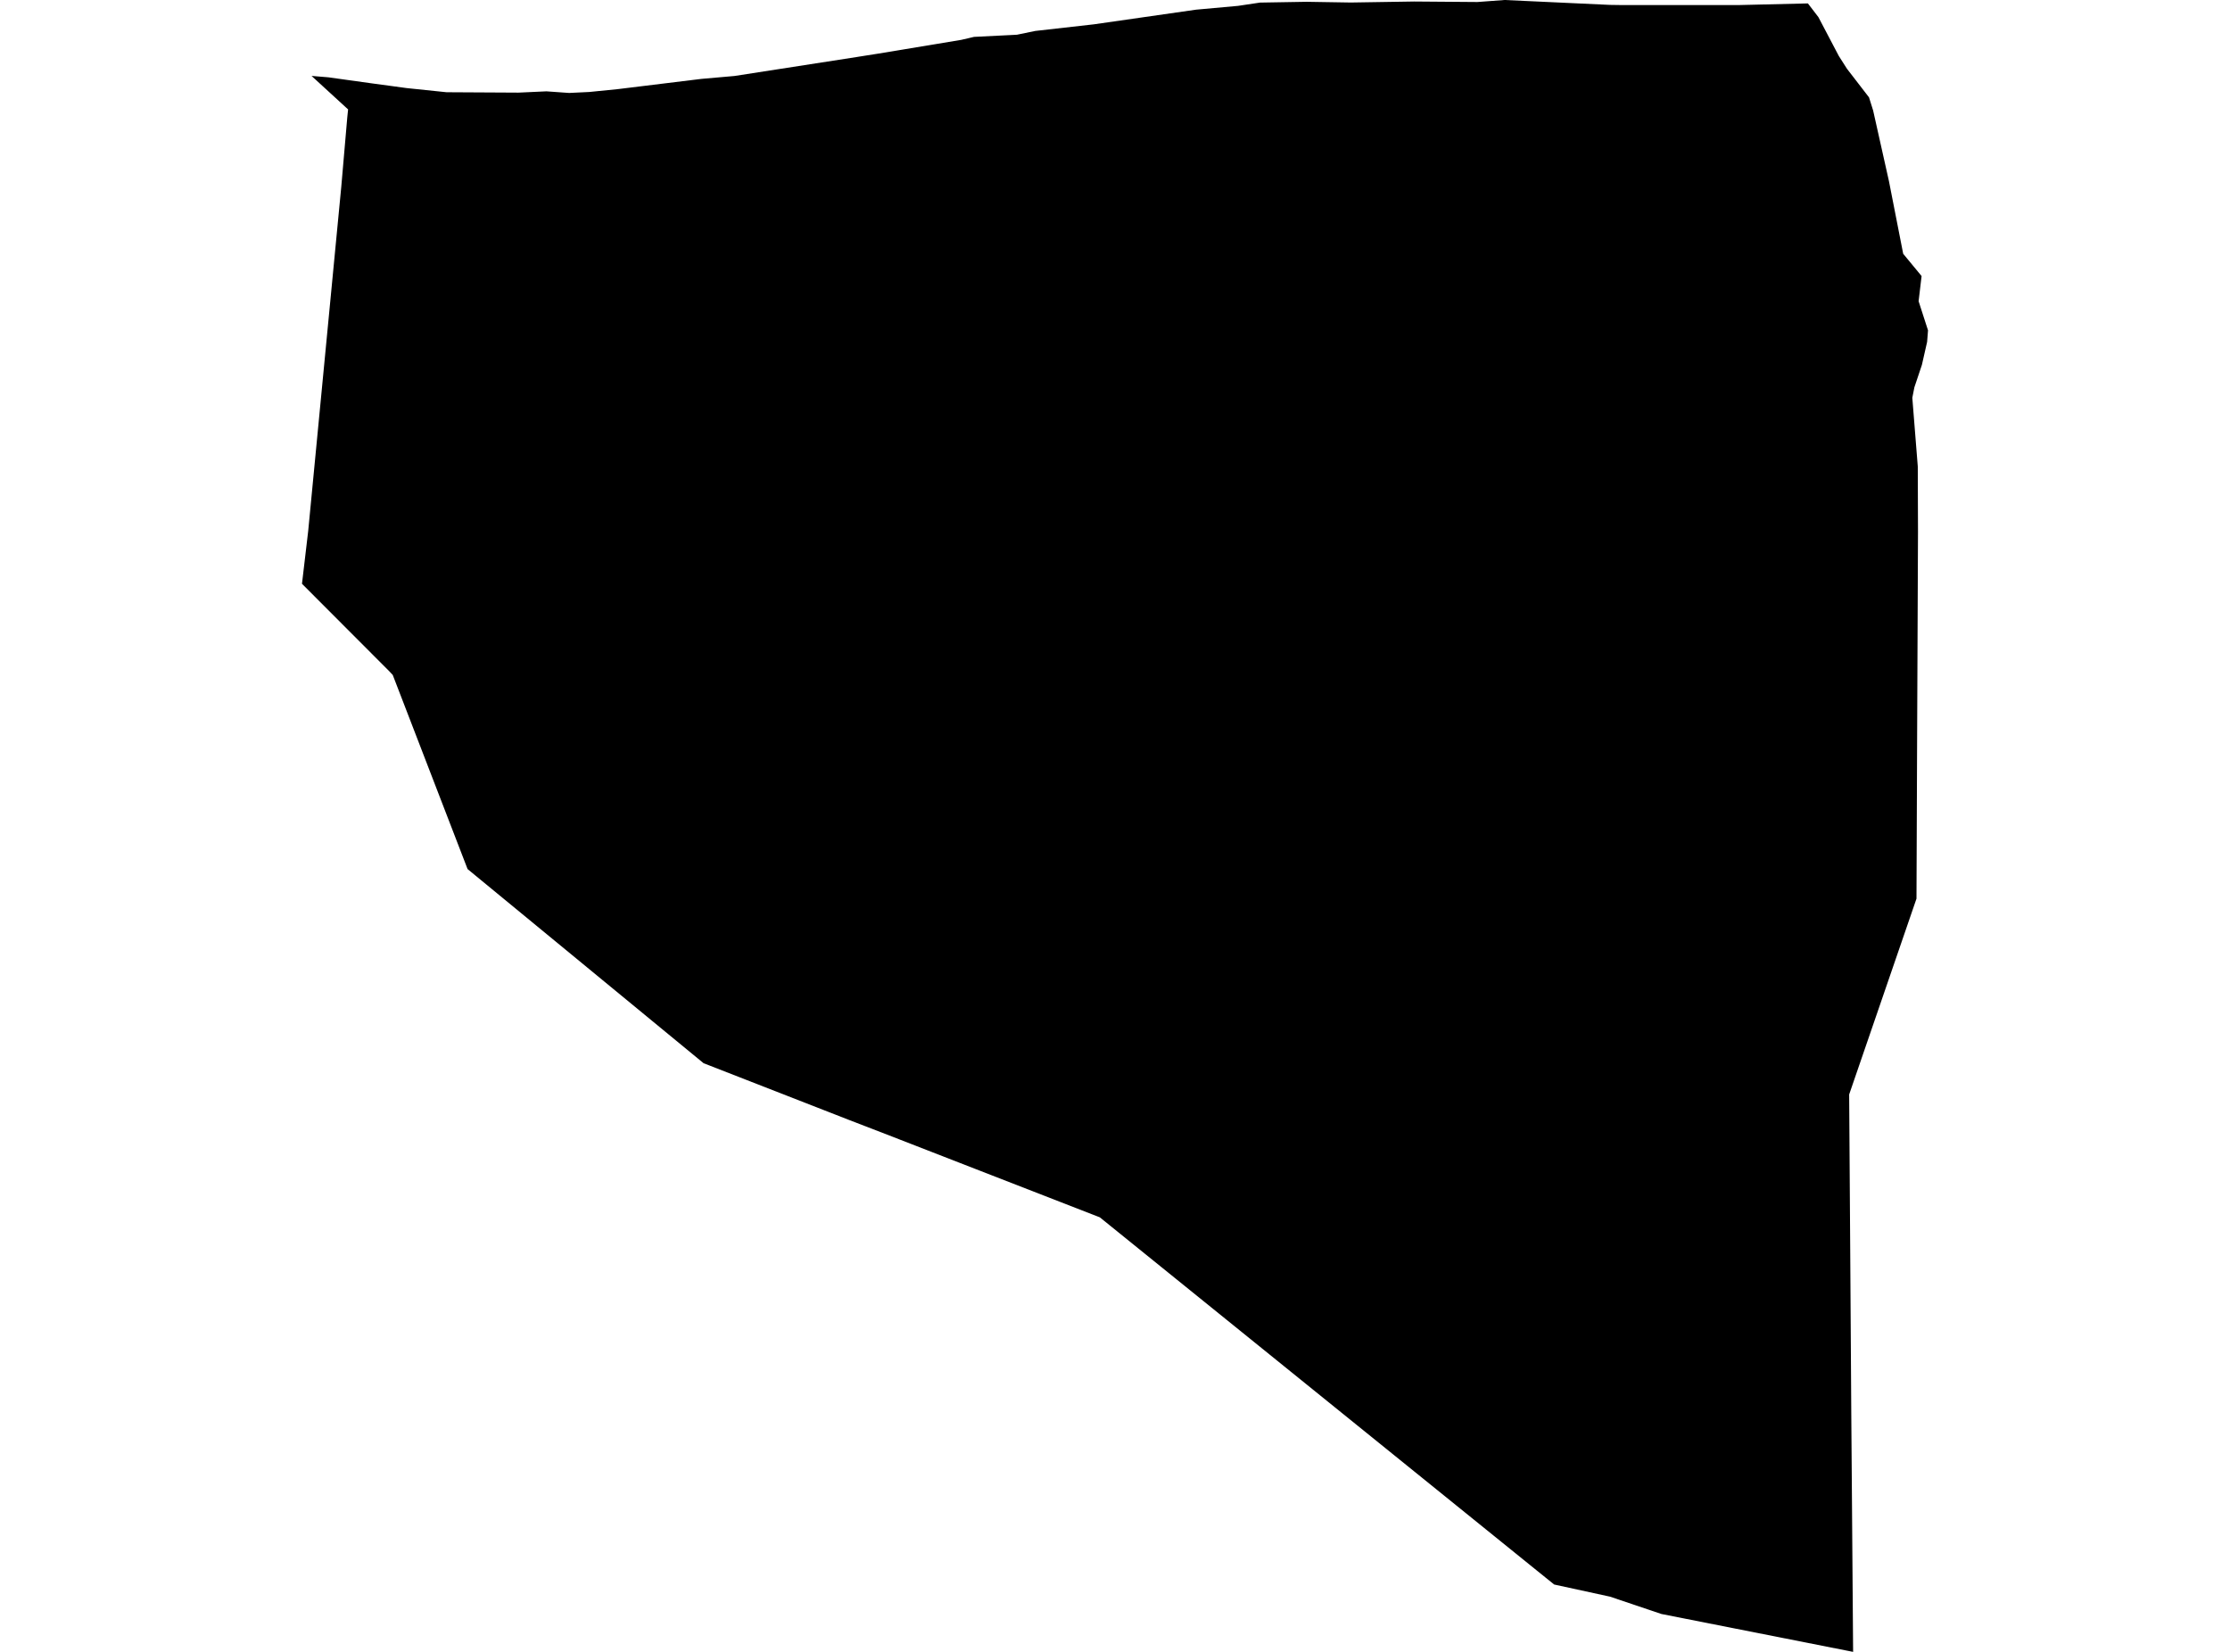 <?xml version='1.0'?>
<svg  baseProfile = 'tiny' width = '540' height = '400' stroke-linecap = 'round' stroke-linejoin = 'round' version='1.1' xmlns='http://www.w3.org/2000/svg'>
<path id='1615501001' title='1615501001'  d='M 448.04 303.525 448.292 342.232 448.466 364.427 448.736 400 446.804 399.617 402.309 390.826 389.871 386.631 376.345 383.689 370.627 379.076 352.688 364.575 266.327 294.778 217.794 275.907 216.262 275.307 205.651 271.216 170.374 257.455 113.224 210.445 95.102 163.435 94.319 162.599 73.125 141.361 74.631 128.575 82.638 45.269 84.092 28.445 84.292 26.495 75.44 18.383 79.531 18.722 84.022 19.349 90.219 20.211 95.181 20.881 98.436 21.325 108.132 22.334 125.523 22.43 132.312 22.117 132.32 22.117 137.813 22.508 142.696 22.273 149.72 21.568 169.835 19.105 177.851 18.4 207.592 13.787 207.784 13.752 212.702 12.978 232.764 9.653 234.679 9.209 235.863 8.93 244.61 8.495 246.256 8.408 250.686 7.494 264.865 5.893 289.627 2.341 299.811 1.419 305.103 0.627 316.392 0.435 327.098 0.609 342.443 0.366 357.754 0.487 364.334 0 364.342 0 389.836 1.184 392.752 1.227 399.898 1.227 420.962 1.227 437.787 0.827 440.328 4.143 445.272 13.552 447.248 16.651 452.583 23.57 453.584 26.756 457.423 43.912 460.861 61.45 465.317 66.847 464.595 72.939 466.875 79.998 466.658 82.775 465.396 88.345 463.568 93.803 463.072 96.327 464.395 112.969 464.447 128.801 464.221 182.244 464.081 217.608 447.779 265.027 448.04 303.525 Z' />
</svg>
